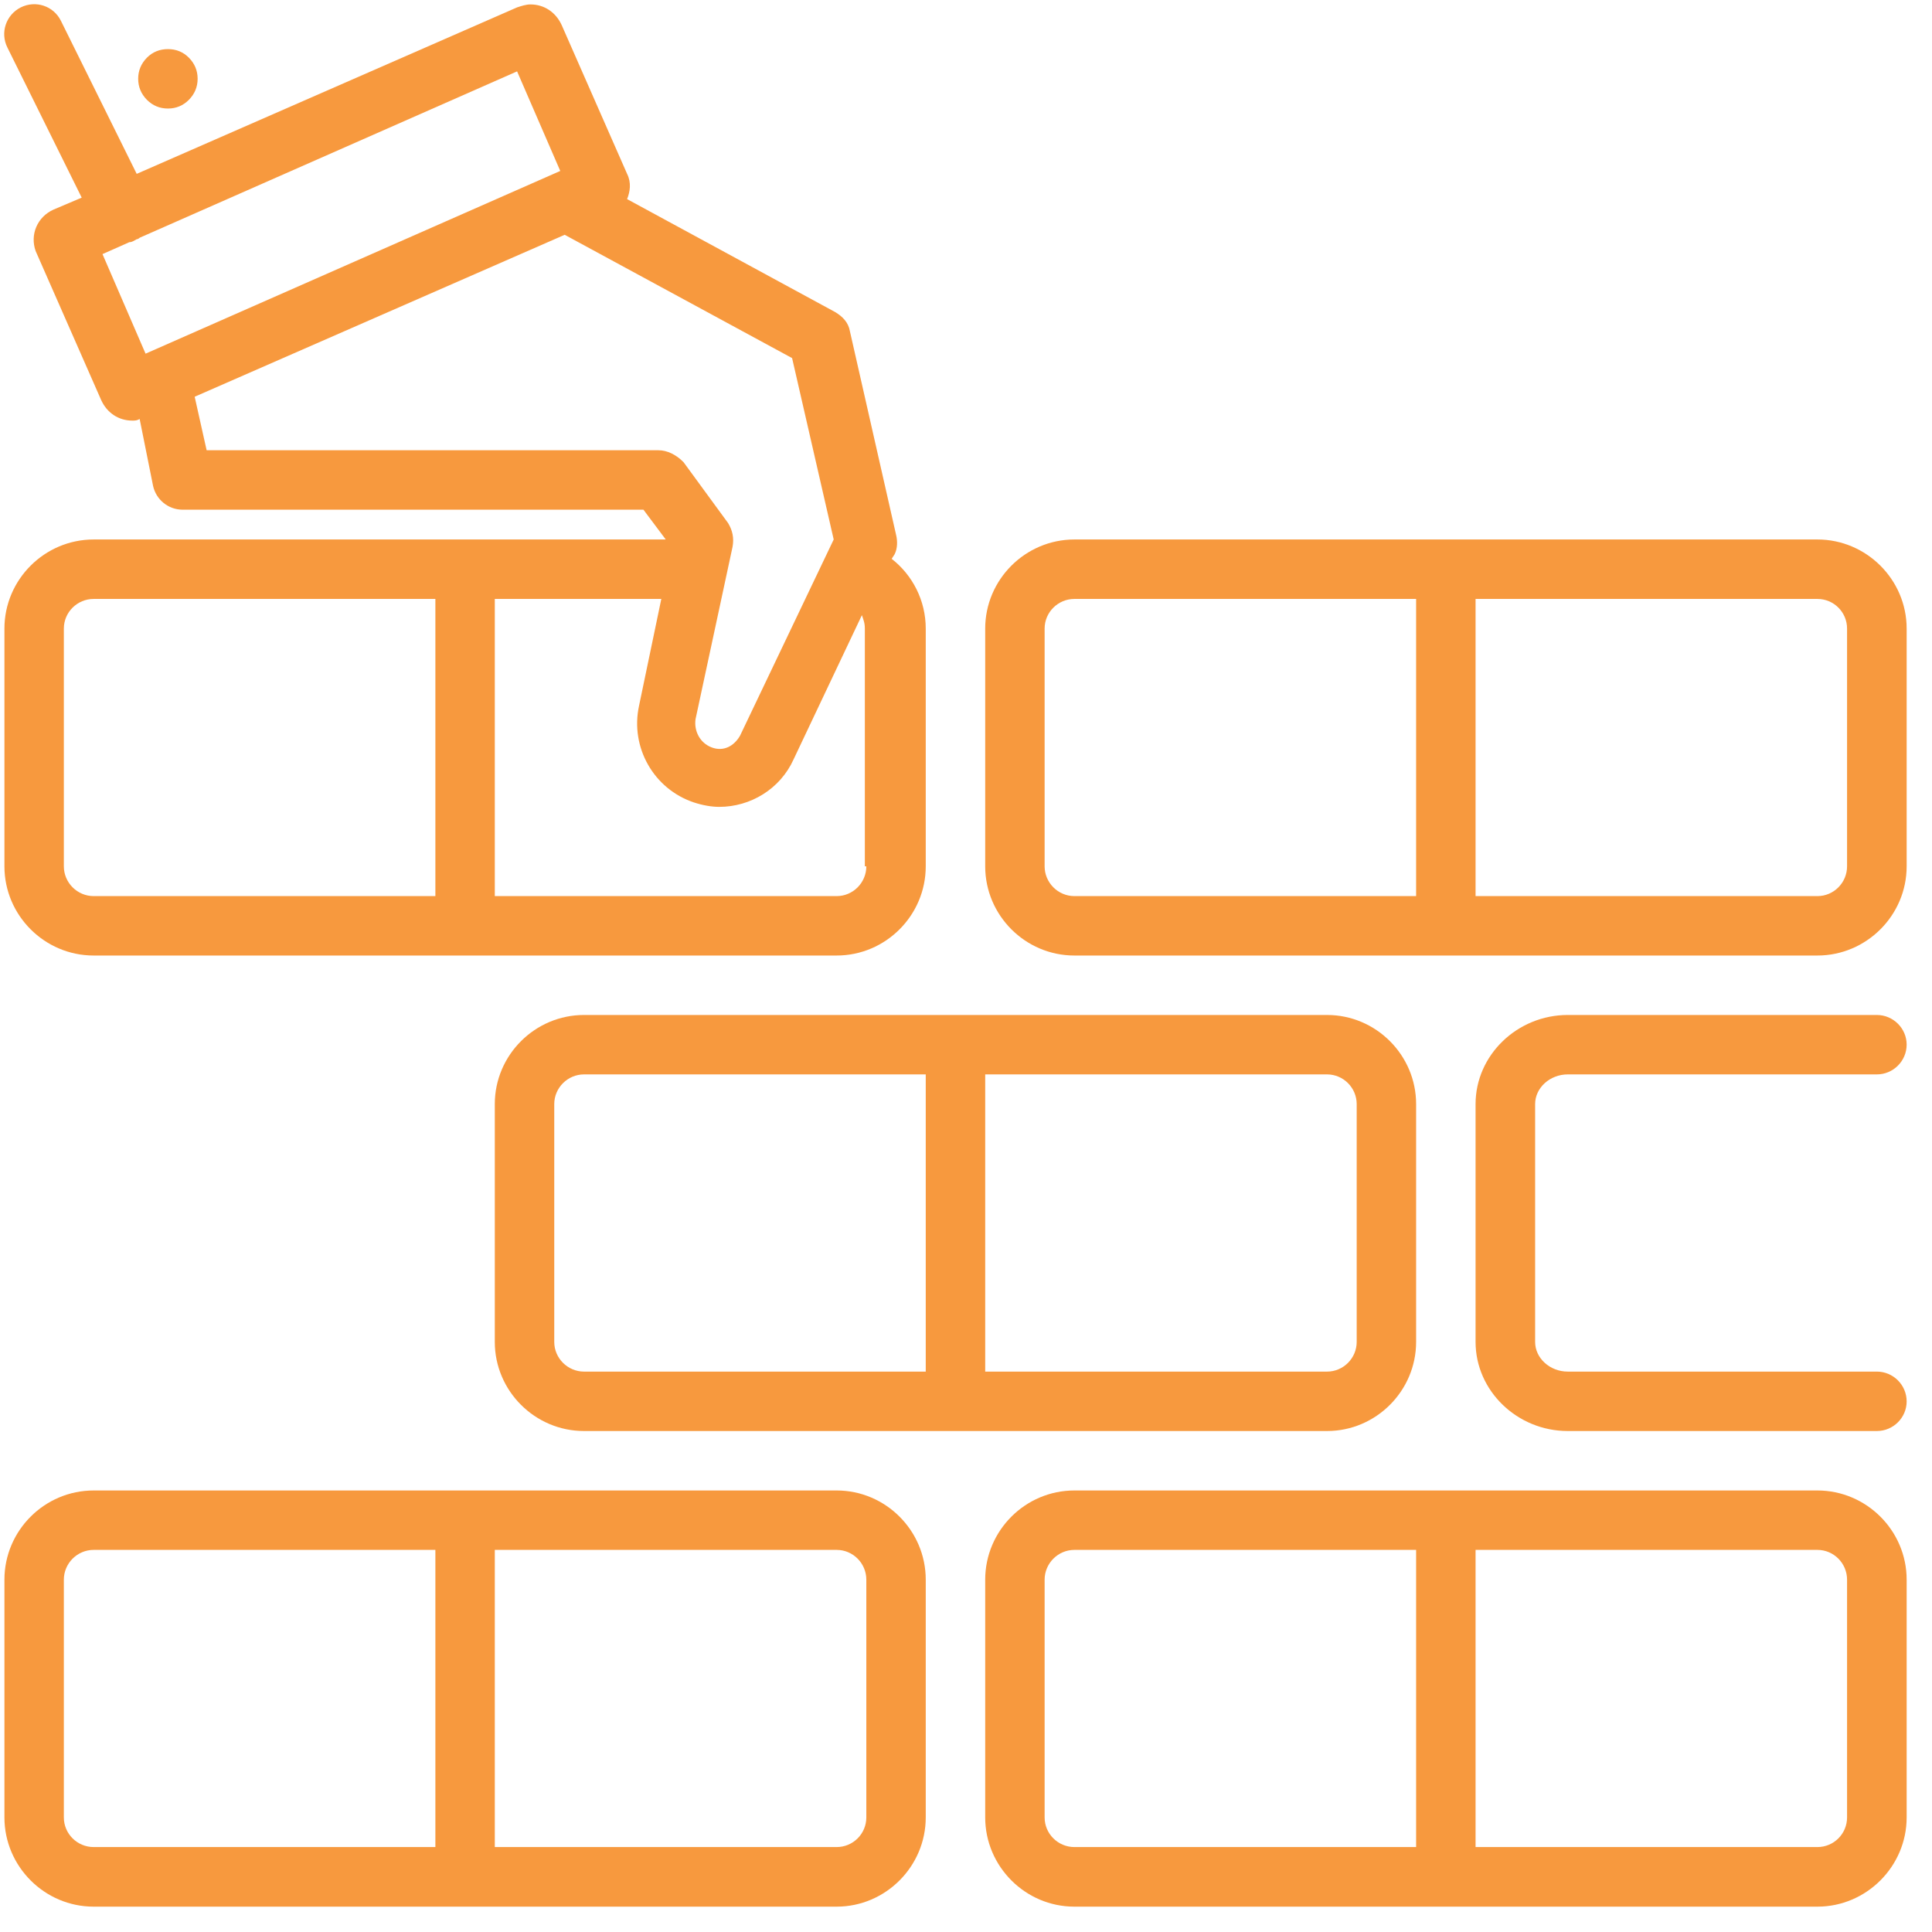 <svg xmlns="http://www.w3.org/2000/svg" xmlns:xlink="http://www.w3.org/1999/xlink" width="75" zoomAndPan="magnify" viewBox="0 0 56.25 56.25" height="75" preserveAspectRatio="xMidYMid meet" version="1.0"><defs><clipPath id="200a708866"><path d="M 0 43 L 27 43 L 27 55.512 L 0 55.512 Z M 0 43 " clip-rule="nonzero"/></clipPath><clipPath id="fcfcd8c7fb"><path d="M 28 43 L 55.512 43 L 55.512 55.512 L 28 55.512 Z M 28 43 " clip-rule="nonzero"/></clipPath><clipPath id="56462bab46"><path d="M 28 15 L 55.512 15 L 55.512 28 L 28 28 Z M 28 15 " clip-rule="nonzero"/></clipPath><clipPath id="856c3e6170"><path d="M 42 29 L 55.512 29 L 55.512 42 L 42 42 Z M 42 29 " clip-rule="nonzero"/></clipPath></defs><path fill="#f7993e" d="M 5.754 2.293 C 5.754 2.531 5.668 2.734 5.5 2.906 C 5.332 3.074 5.129 3.16 4.891 3.16 C 4.648 3.16 4.445 3.074 4.277 2.906 C 4.109 2.734 4.023 2.531 4.023 2.293 C 4.023 2.055 4.109 1.852 4.277 1.68 C 4.445 1.512 4.648 1.43 4.891 1.43 C 5.129 1.43 5.332 1.512 5.5 1.68 C 5.668 1.852 5.754 2.055 5.754 2.293 Z M 5.754 2.293 " fill-opacity="1" fill-rule="nonzero"/><g clip-path="url(#200a708866)"><path fill="#f7993e" d="M 26.953 52.914 L 26.953 45.992 C 26.953 44.562 25.785 43.395 24.359 43.395 L 2.727 43.395 C 1.297 43.395 0.129 44.562 0.129 45.992 L 0.129 52.914 C 0.129 54.34 1.297 55.512 2.727 55.512 L 24.359 55.512 C 25.785 55.512 26.953 54.34 26.953 52.914 Z M 12.676 53.777 L 2.727 53.777 C 2.25 53.777 1.859 53.391 1.859 52.914 L 1.859 45.992 C 1.859 45.516 2.25 45.125 2.727 45.125 L 12.676 45.125 Z M 14.406 45.125 L 24.359 45.125 C 24.836 45.125 25.223 45.516 25.223 45.992 L 25.223 52.914 C 25.223 53.391 24.836 53.777 24.359 53.777 L 14.406 53.777 Z M 14.406 45.125 " fill-opacity="1" fill-rule="nonzero"/></g><g clip-path="url(#fcfcd8c7fb)"><path fill="#f7993e" d="M 52.914 43.395 L 31.281 43.395 C 29.852 43.395 28.684 44.562 28.684 45.992 L 28.684 52.914 C 28.684 54.34 29.852 55.512 31.281 55.512 L 52.914 55.512 C 54.34 55.512 55.512 54.34 55.512 52.914 L 55.512 45.992 C 55.512 44.562 54.34 43.395 52.914 43.395 Z M 41.23 53.777 L 31.281 53.777 C 30.805 53.777 30.414 53.391 30.414 52.914 L 30.414 45.992 C 30.414 45.516 30.805 45.125 31.281 45.125 L 41.23 45.125 Z M 53.777 52.914 C 53.777 53.391 53.391 53.777 52.914 53.777 L 42.961 53.777 L 42.961 45.125 L 52.914 45.125 C 53.391 45.125 53.777 45.516 53.777 45.992 Z M 53.777 52.914 " fill-opacity="1" fill-rule="nonzero"/></g><path fill="#f7993e" d="M 41.23 39.07 L 41.23 32.145 C 41.23 30.719 40.062 29.551 38.637 29.551 L 17.004 29.551 C 15.574 29.551 14.406 30.719 14.406 32.145 L 14.406 39.07 C 14.406 40.496 15.574 41.664 17.004 41.664 L 38.637 41.664 C 40.062 41.664 41.23 40.496 41.23 39.07 Z M 26.953 39.934 L 17.004 39.934 C 16.527 39.934 16.137 39.543 16.137 39.07 L 16.137 32.145 C 16.137 31.672 16.527 31.281 17.004 31.281 L 26.953 31.281 Z M 28.684 31.281 L 38.637 31.281 C 39.113 31.281 39.5 31.672 39.5 32.145 L 39.5 39.07 C 39.5 39.543 39.113 39.934 38.637 39.934 L 28.684 39.934 Z M 28.684 31.281 " fill-opacity="1" fill-rule="nonzero"/><g clip-path="url(#56462bab46)"><path fill="#f7993e" d="M 52.914 15.707 L 31.281 15.707 C 29.852 15.707 28.684 16.875 28.684 18.301 L 28.684 25.223 C 28.684 26.652 29.852 27.82 31.281 27.82 L 52.914 27.82 C 54.34 27.82 55.512 26.652 55.512 25.223 L 55.512 18.301 C 55.512 16.875 54.34 15.707 52.914 15.707 Z M 41.23 26.09 L 31.281 26.09 C 30.805 26.09 30.414 25.699 30.414 25.223 L 30.414 18.301 C 30.414 17.824 30.805 17.438 31.281 17.438 L 41.23 17.438 Z M 53.777 25.223 C 53.777 25.699 53.391 26.09 52.914 26.09 L 42.961 26.09 L 42.961 17.438 L 52.914 17.438 C 53.391 17.438 53.777 17.824 53.777 18.301 Z M 53.777 25.223 " fill-opacity="1" fill-rule="nonzero"/></g><g clip-path="url(#856c3e6170)"><path fill="#f7993e" d="M 45.645 31.281 L 54.645 31.281 C 55.121 31.281 55.512 30.891 55.512 30.414 C 55.512 29.941 55.121 29.551 54.645 29.551 L 45.645 29.551 C 44.176 29.551 42.961 30.719 42.961 32.145 L 42.961 39.07 C 42.961 40.496 44.176 41.664 45.645 41.664 L 54.645 41.664 C 55.121 41.664 55.512 41.277 55.512 40.801 C 55.512 40.324 55.121 39.934 54.645 39.934 L 45.645 39.934 C 45.125 39.934 44.695 39.543 44.695 39.07 L 44.695 32.145 C 44.695 31.672 45.125 31.281 45.645 31.281 Z M 45.645 31.281 " fill-opacity="1" fill-rule="nonzero"/></g><path fill="#f7993e" d="M 25.961 16.27 L 26.047 16.137 C 26.133 15.965 26.133 15.75 26.09 15.574 L 24.746 9.648 C 24.703 9.387 24.531 9.215 24.316 9.086 L 18.258 5.797 C 18.344 5.582 18.387 5.32 18.258 5.062 L 16.355 0.734 C 16.18 0.348 15.836 0.129 15.445 0.129 C 15.316 0.129 15.188 0.172 15.055 0.215 L 3.98 5.062 L 1.773 0.605 C 1.559 0.172 1.039 0 0.605 0.215 C 0.172 0.434 0 0.953 0.215 1.383 L 2.379 5.754 L 1.559 6.102 C 1.082 6.316 0.867 6.836 1.039 7.312 L 2.941 11.637 C 3.113 12.027 3.461 12.246 3.852 12.246 C 3.938 12.246 3.98 12.246 4.066 12.199 L 4.457 14.148 C 4.543 14.539 4.891 14.84 5.32 14.84 L 18.734 14.84 L 19.383 15.707 L 2.727 15.707 C 1.297 15.707 0.129 16.875 0.129 18.301 L 0.129 25.223 C 0.129 26.652 1.297 27.82 2.727 27.82 L 24.359 27.82 C 25.785 27.82 26.953 26.652 26.953 25.223 L 26.953 18.301 C 26.953 17.48 26.566 16.742 25.961 16.27 Z M 4.238 10.297 L 2.984 7.398 L 3.766 7.051 C 3.852 7.051 3.895 7.008 3.98 6.965 C 4.023 6.965 4.066 6.922 4.066 6.922 L 15.055 2.078 L 16.312 4.977 Z M 19.168 13.109 L 6.016 13.109 L 5.668 11.551 L 16.441 6.836 L 23.062 10.426 L 24.273 15.707 L 21.547 21.418 C 21.375 21.719 21.07 21.891 20.723 21.762 C 20.379 21.633 20.203 21.285 20.25 20.941 L 21.328 15.922 C 21.375 15.664 21.328 15.445 21.199 15.23 L 19.902 13.457 C 19.688 13.238 19.426 13.109 19.168 13.109 Z M 12.676 26.09 L 2.727 26.09 C 2.25 26.09 1.859 25.699 1.859 25.223 L 1.859 18.301 C 1.859 17.824 2.25 17.438 2.727 17.438 L 12.676 17.438 Z M 25.223 25.223 C 25.223 25.699 24.836 26.09 24.359 26.09 L 14.406 26.09 L 14.406 17.438 L 19.254 17.438 L 18.605 20.551 C 18.344 21.762 19.035 22.973 20.203 23.363 C 20.465 23.449 20.723 23.492 20.941 23.492 C 21.848 23.492 22.715 22.973 23.105 22.109 L 25.094 17.91 C 25.137 18.043 25.18 18.129 25.18 18.301 L 25.18 25.223 Z M 25.223 25.223 " fill-opacity="1" fill-rule="nonzero"/></svg>